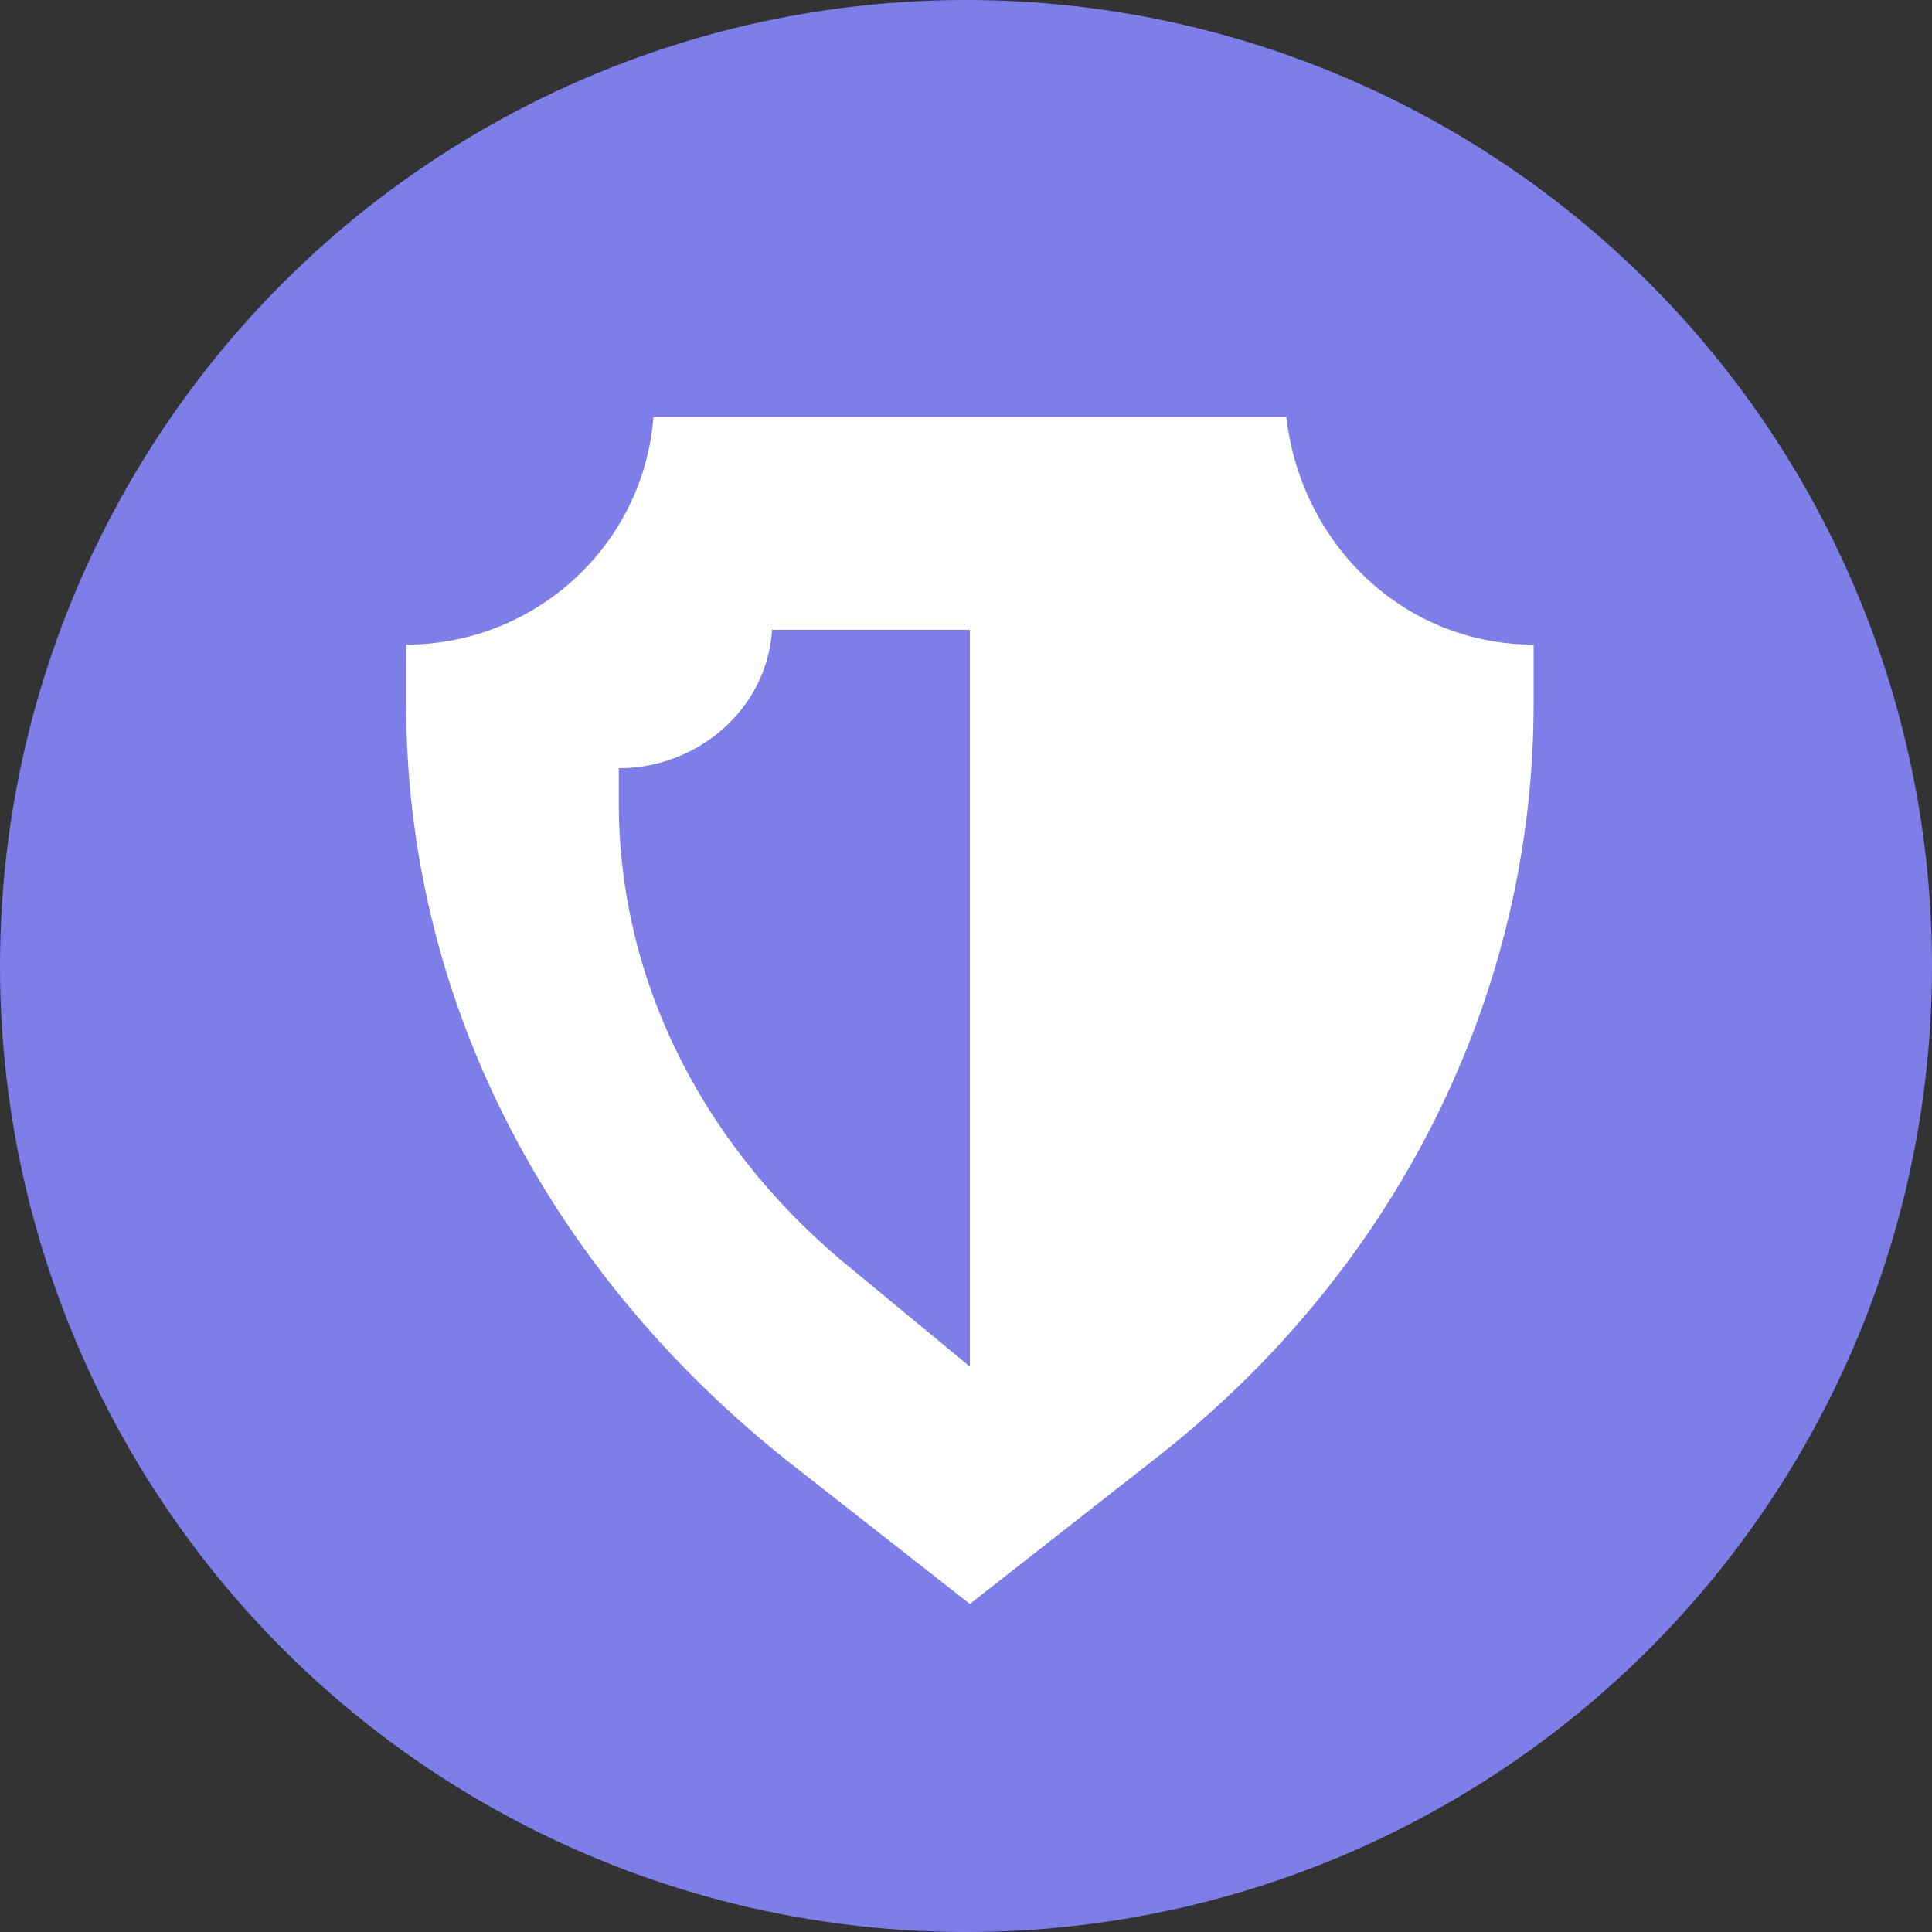 <svg width="176" height="176" viewBox="0 0 176 176" fill="none" xmlns="http://www.w3.org/2000/svg">
<rect x="0" y="0" width="176" height="176" fill="#333333" stroke="none"/>
<circle cx="88" cy="88" r="88" fill="#7D7EE8"/>
<path d="M117.184 38H59.524C58.623 49.712 48.712 58.722 37 58.722V64.128C37 90.706 49.613 115.482 71.687 133.051L88.354 146.114L105.022 133.051C127.095 115.932 139.708 90.706 139.708 64.128V58.722C127.996 58.722 118.536 49.712 117.184 38V38ZM77.993 115.932C64.479 105.121 56.37 89.805 56.37 73.137V69.984C63.578 69.984 69.885 64.578 70.335 57.37H88.354V124.491L77.993 115.932Z" fill="white"/>
</svg>
